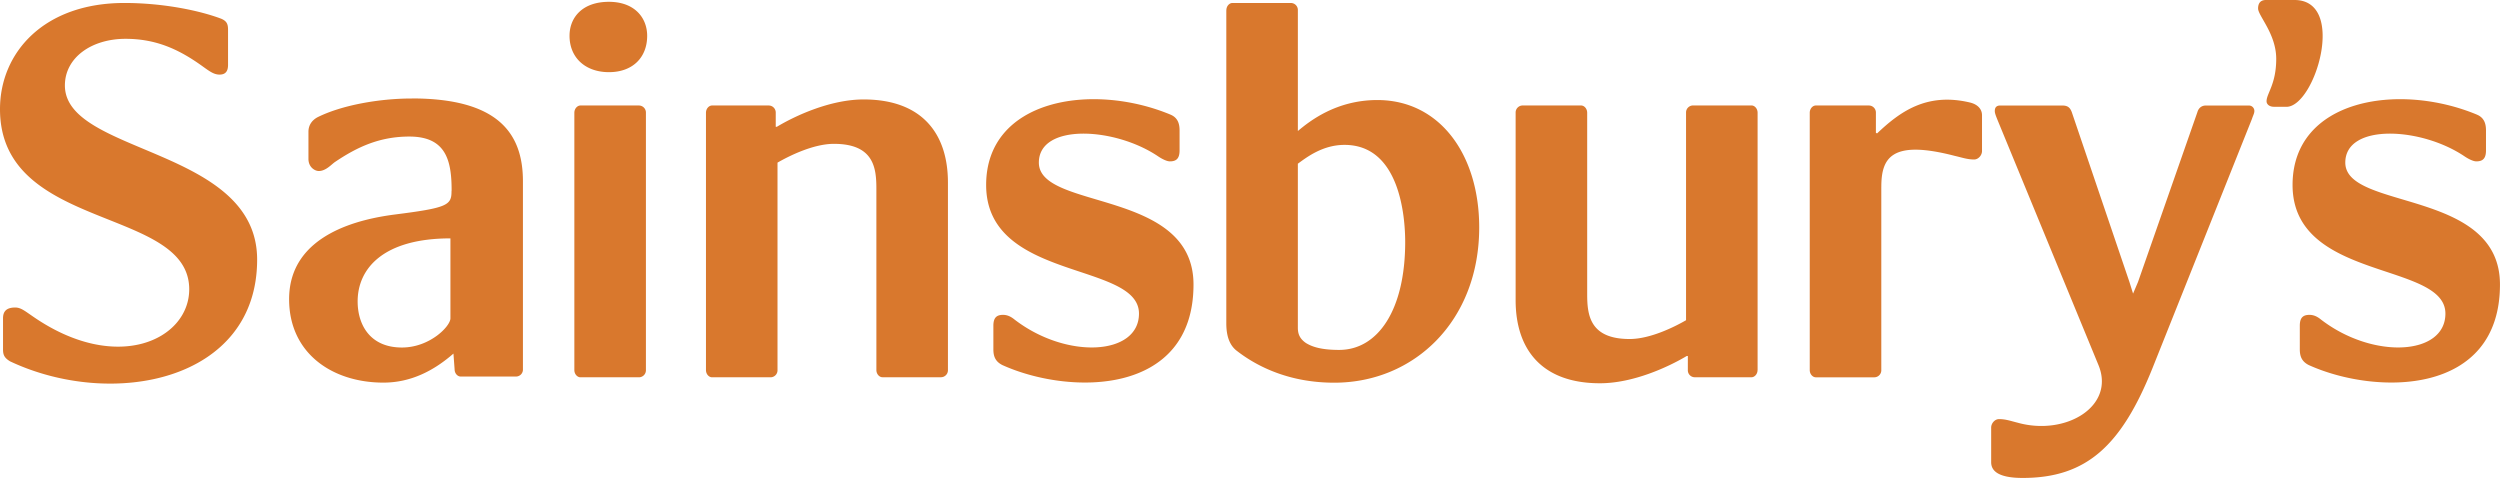 <svg xmlns="http://www.w3.org/2000/svg" viewBox="0 0 2157.39 412.44"><defs><style>.cls-1{fill:#d9782d;fill-rule:evenodd;}</style></defs><g id="Layer_2" data-name="Layer 2"><g id="Layer_1-2" data-name="Layer 1"><path class="cls-1" d="M355.33,85c-28.14,0-60.49,5.77-81.34,16.18-5.71,3.12-7.81,7.83-7.81,12.51v23.44c0,7.36,5.74,10.45,8.88,10.45,6.24,0,10.94-5.74,14.06-7.82,19.29-13,38.57-21.92,64.14-21.92,31.76,0,36.47,20.86,36.47,46.43l-.09,1c0,11.95-4.07,14.17-49.42,19.91-27.64,3.65-90.72,16.16-90.72,73,0,46.91,37.52,72,81.33,72,24,0,43.78-10.49,60.48-25.06l1,13.55c0,3.65,2.62,6.26,5.21,6.26H445a6,6,0,0,0,6.27-5.79V156.4c0-42.25-22.45-71.45-95.93-71.45ZM388.7,274.71c0,6.84-17.8,25.18-41.86,25.18-27.74,0-38.21-19.91-38.21-39.79,0-28.25,22-54.39,80.07-54.39ZM525.48,1.57c-23,0-34,13.6-34,29.31,0,18.82,13.6,31.39,34,31.39s33-12.58,33-31.39C558.45,15.17,547.47,1.57,525.48,1.57ZM495.64,97.34v222c0,3.59,2.63,6.25,5.24,6.25h50.24a6.07,6.07,0,0,0,6.28-5.85,2.67,2.67,0,0,0,0-.4V97.34a6.09,6.09,0,0,0-5.88-6.3H500.88C498.27,91.05,495.64,93.71,495.64,97.34ZM8.9,311.92c87.91,41.32,213,17.28,213-87.92C221.91,127.19,56,133.45,56,73.76,56,49.7,79,33.5,108.34,33.5c26.17,0,46.07,8.9,67,24.11,5.77,4.14,9.44,6.77,14.12,6.77,5.77,0,7.33-3.67,7.33-8.4V25.68c0-4.76-1-7.39-5.76-9.47C173.24,9.44,141.84,2.57,107.29,2.57,37.7,2.57,0,45.52,0,94.2,0,199.9,163.29,178,163.29,249.65c0,43.45-62.8,73.79-135.53,23-6.81-4.68-10-7.28-14.66-7.28-8.9,0-10.49,4.73-10.49,9.42v26.68c0,4.71,1.06,7.37,6.29,10.48ZM609.22,97.34v222c0,3.59,2.6,6.25,5.22,6.25h50.25a6.05,6.05,0,0,0,6.27-5.85,2.67,2.67,0,0,0,0-.4v-179c10-5.77,30.89-16.21,48.67-16.21,34.56,0,36.65,20.92,36.65,38.7V319.29c0,3.59,2.61,6.25,5.24,6.25h50.26a6.06,6.06,0,0,0,6.25-5.85V157.54c0-42.39-22.49-71.72-72.76-71.72-28.78,0-59.14,14.14-74.84,23.58h-1V97.34a6.08,6.08,0,0,0-5.86-6.3h-49.1C611.82,91.05,609.22,93.71,609.22,97.34Zm400.92,1.59C942.1,70.62,851,85.83,851,159.62c0,83.23,131.89,65.95,131.89,111,0,36.14-62.28,39.79-107.29,5.21-3.15-2.58-6.29-4.12-10-4.12-5.21,0-8.36,2.07-8.36,9.37v20.39c0,5.8,1.55,10.5,7.86,13.61,58.08,26.2,164.84,26.74,164.84-69.58,0-82.7-133.45-63.85-133.45-105.19,0-34,65.41-30.87,103.12-5.26,3.12,2.1,7.3,4.2,9.93,4.2,5.22,0,8.38-2.1,8.38-9.42V112.51c0-5.76-1.57-11-7.83-13.58Zm1127.36,0c-68-28.31-159.12-13.1-159.12,60.69,0,83.23,131.9,65.95,131.9,111,0,36.14-62.29,39.79-107.29,5.21-3.14-2.58-6.28-4.12-10-4.12-5.24,0-8.36,2.07-8.36,9.37v20.39c0,5.8,1.57,10.5,7.85,13.61,58.06,26.2,164.88,26.74,164.88-69.58,0-82.7-133.47-63.85-133.47-105.19,0-34,65.41-30.87,103.1-5.26,3.13,2.1,7.31,4.2,9.93,4.2,5.24,0,8.38-2.1,8.38-9.42V112.51c0-5.76-1.56-11-7.84-13.58Zm-514,62.26c0-25.12,8.9-40.82,63.33-26.69,6.79,1.57,11,3.14,16.75,3.14,3.64,0,6.81-3.65,6.81-7.31V99.44c0-5.23-3.67-9.39-10.5-11-37.66-8.91-60.69,8.36-80.07,26.7l-1-.54V97.34a6.09,6.09,0,0,0-5.88-6.3h-46c-2.6,0-5.21,2.66-5.21,6.31v222c0,3.59,2.61,6.25,5.21,6.25h50.24a6.07,6.07,0,0,0,6.3-5.83V161.19Zm349.6-69C1997.76,92.14,2025.5,0,1980,0h-24.59c-5.75,0-6.78,4.16-6.78,7.3,0,6.31,15.65,22,15.65,43.46,0,22-8.34,29.83-8.34,36.64,0,2.66,2.61,4.74,6.25,4.74ZM1840.73,253.31l-3.13-10L1787.87,96.81c-1.57-4.17-3.65-5.76-8.37-5.76h-53.39c-3.14,0-4.69,1.59-4.69,4.73,0,1.57.48,3.17,2.61,8.38l86.86,210.9c14.67,35.62-28.25,61.26-69.61,49.75-6.28-1.57-10.47-3.14-16.21-3.14-3.65,0-6.78,3.65-6.78,7.29v29.87c0,6.31,4.17,13.61,27.21,13.61,55.47,0,85.29-28.25,112-94.75l85.85-215.1c1-3.14,2.07-4.69,2.07-6.8a4.69,4.69,0,0,0-4.65-4.73h-37.21c-3.65,0-6.28,2.13-7.32,5.76L1845,243.36l-4.23,9.95Zm-324,66v-222c0-3.65-2.63-6.31-5.24-6.31h-50.23a6.08,6.08,0,0,0-6.28,5.86V276.33c-9.93,5.75-30.88,16.22-48.66,16.22-34.53,0-36.65-20.87-36.65-38.71V97.34c0-3.65-2.61-6.31-5.24-6.31h-50.21a6.07,6.07,0,0,0-6.3,5.83,3.84,3.84,0,0,0,0,.48V259.06c0,42.38,22.51,71.68,72.77,71.68,28.76,0,59.13-14.14,74.84-23.5h1V319.3a6,6,0,0,0,6.27,6.25h48.67c2.59,0,5.22-2.65,5.22-6.25ZM1058.29,8.91c0-3.7,2.61-6.33,5.23-6.33h50.25A6.06,6.06,0,0,1,1120,8.91V113.06c10-8.38,33-26.73,68.57-26.73,53.93,0,87.92,47.1,87.92,109.92,0,80.59-56,134-125.09,134-37.67,0-65.41-13.1-83.75-27.24-7.83-5.75-9.4-15.63-9.4-24.05V8.91Zm69.08,287.33c5.21,3.12,13.07,5.72,28.25,5.72,33.51,0,57-34.52,57-93.12,0-22-4.68-83.81-52.33-83.81-18.82,0-32.45,10.53-40.3,16.24V282.61c0,4.77,1,9.43,7.34,13.63Z"/></g></g></svg>